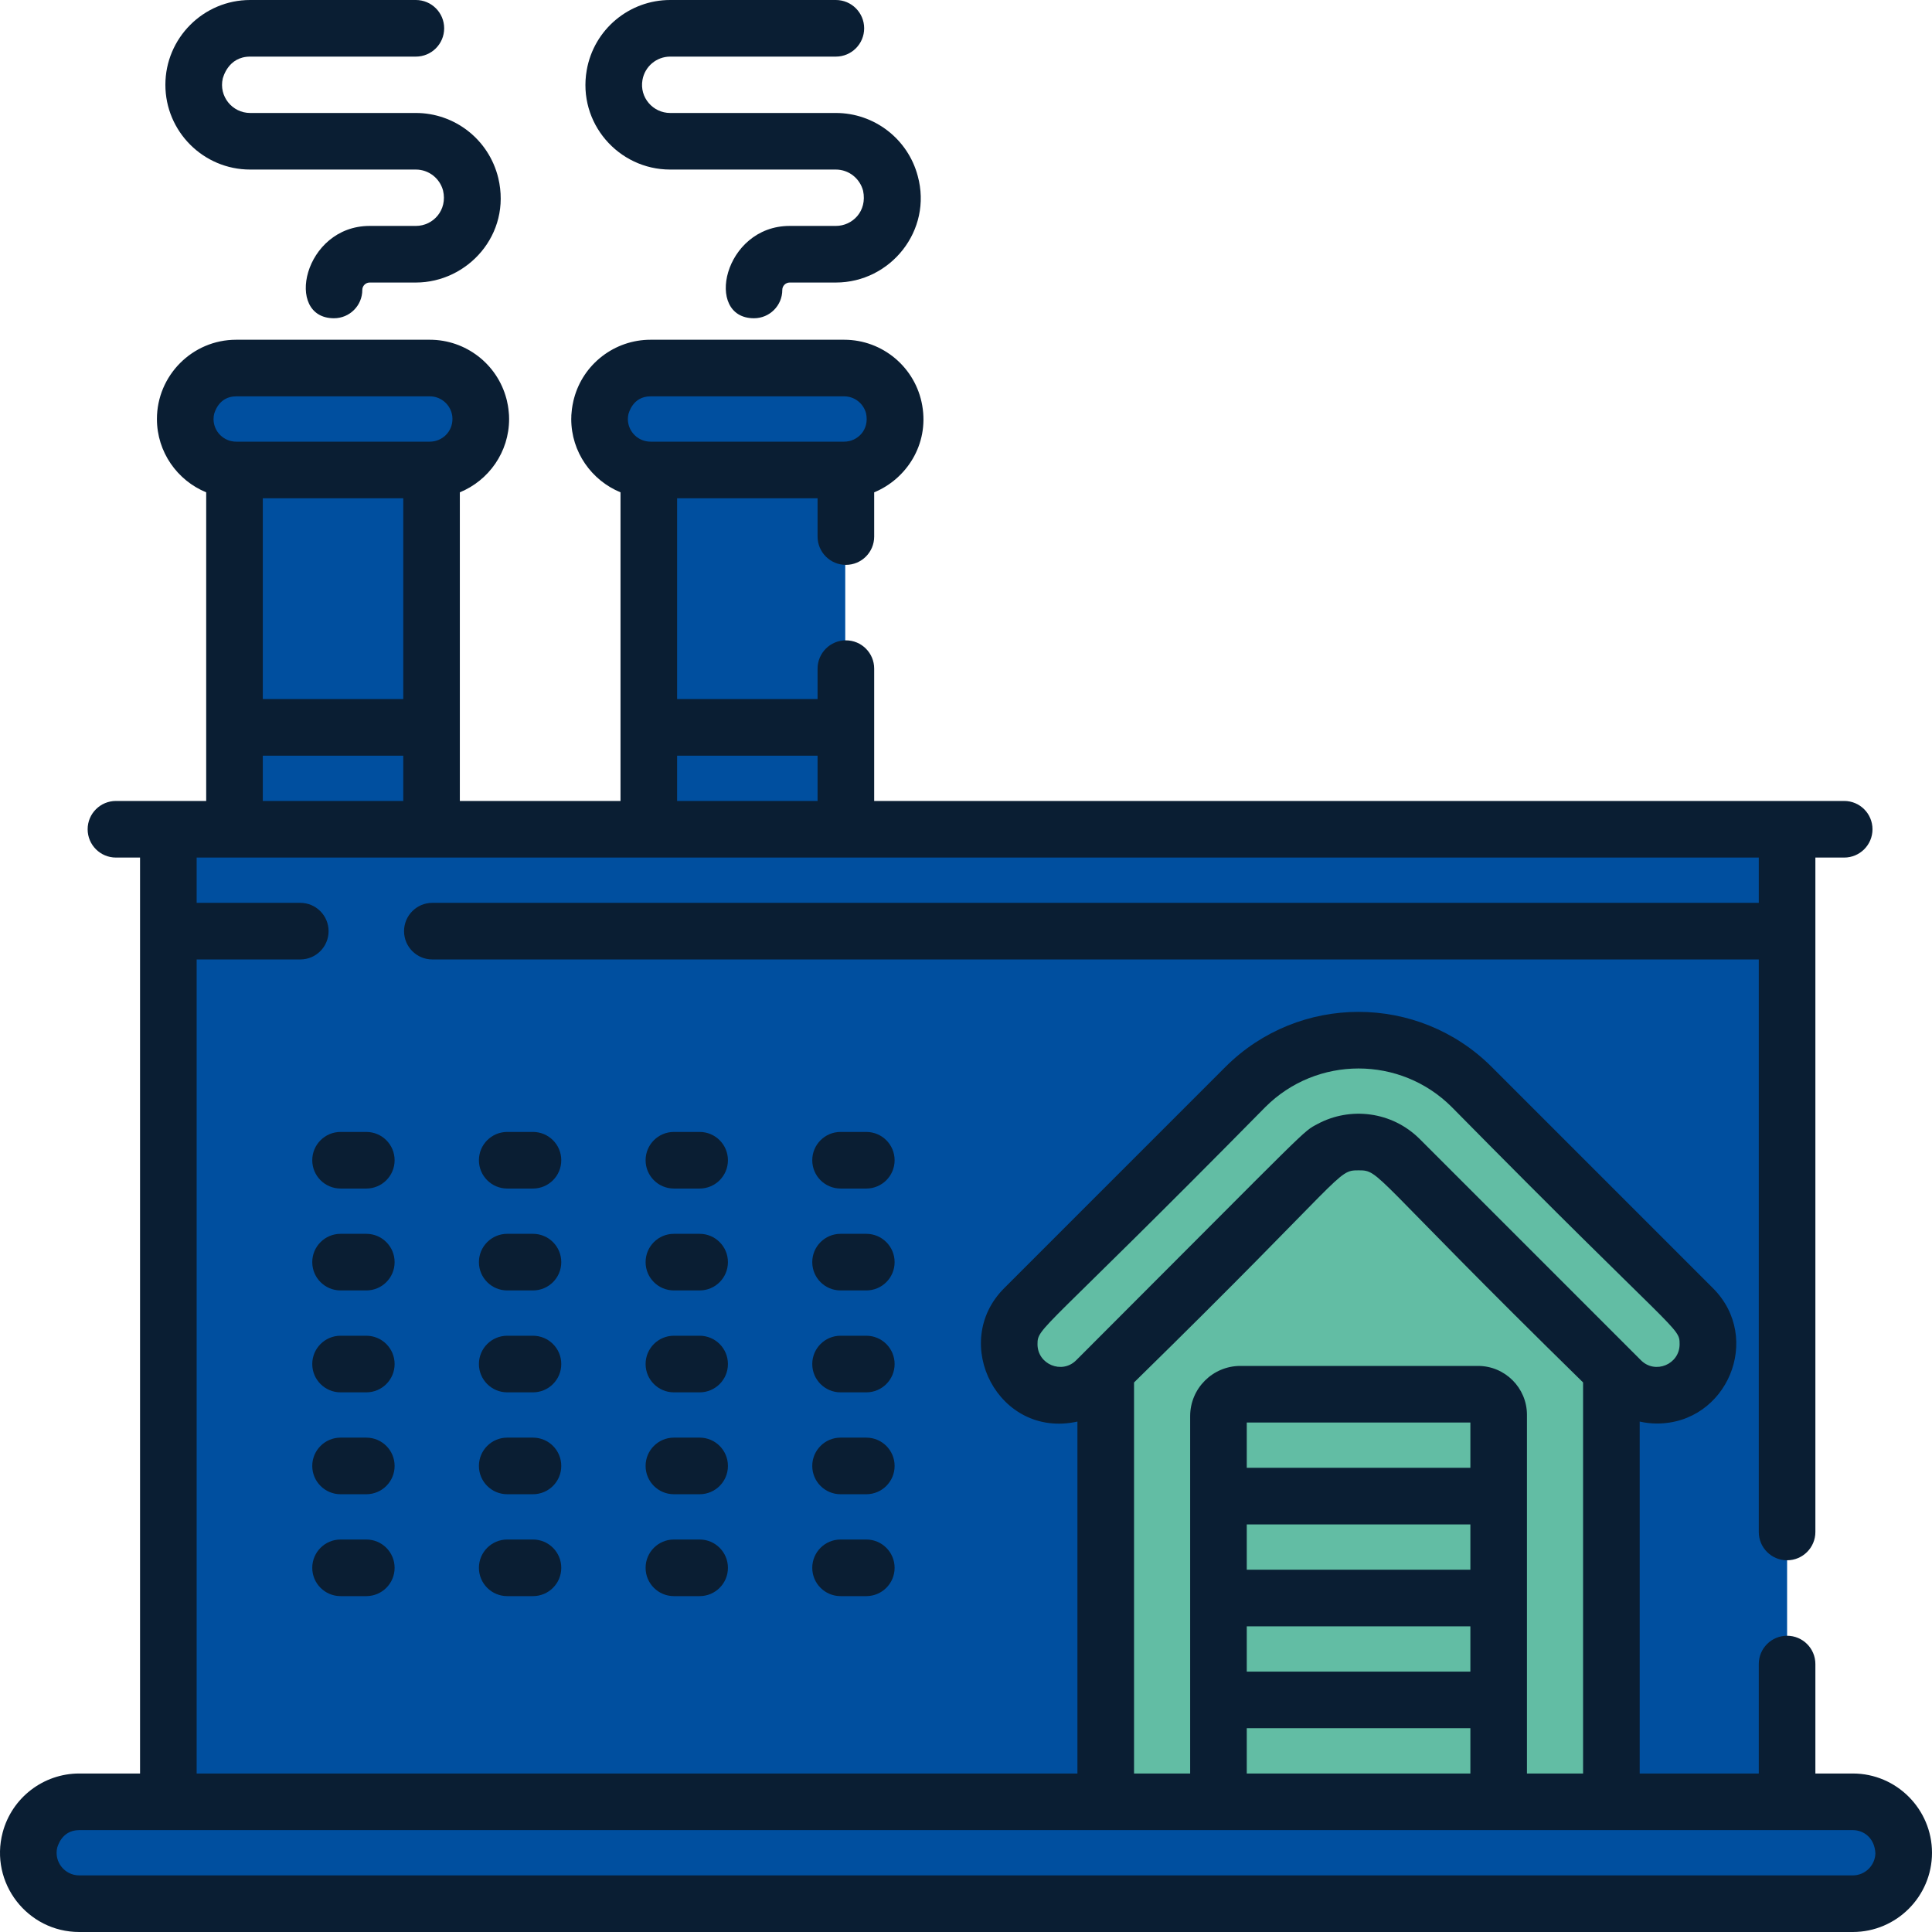 <svg width="80" height="80" viewBox="0 0 80 80" fill="none" xmlns="http://www.w3.org/2000/svg">
<path d="M78 78H1.5L2 75L6.5 74.5L7 35L10 34V20L7.5 17.5L10 15.5H18L20 17.5L18 19.5V34.5H25.5L27 33.5L26 19.5L25 18L26.5 15.5H35.5L36.5 18L35 20V34.5H74V74.5L78 75.5V78Z" fill="#004F9F"/>
<path d="M46 58V74.5H67L66.5 58L69.5 57.5L71 55.5L59.5 44L56.5 43L53 44L41.5 55.5L43 58H46Z" fill="#62BDA4"/>
<path d="M76.719 73.437H75.171V68.905C75.171 68.257 74.646 67.733 73.999 67.733C73.352 67.733 72.827 68.257 72.827 68.905V73.437H67.896V58.864C68.128 58.916 68.368 58.945 68.612 58.945C71.508 58.945 73.004 55.416 70.932 53.343L61.773 44.184C58.728 41.138 53.783 41.138 50.737 44.184L41.579 53.343C39.31 55.612 41.355 59.587 44.614 58.864V73.437H8.143V39.729H12.434C13.081 39.729 13.606 39.205 13.606 38.557C13.606 37.91 13.081 37.385 12.434 37.385H8.143V35.51C13.707 35.51 63.591 35.51 72.827 35.51V37.385H17.903C17.255 37.385 16.731 37.91 16.731 38.557C16.731 39.205 17.255 39.729 17.903 39.729H72.827V63.436C72.827 64.083 73.352 64.608 73.999 64.608C74.646 64.608 75.171 64.083 75.171 63.436C75.171 62.327 75.171 36.816 75.171 35.51H76.364C77.011 35.51 77.536 34.985 77.536 34.338C77.536 33.691 77.011 33.166 76.364 33.166C75.057 33.166 38.136 33.166 36.198 33.166C36.198 31.154 36.198 29.727 36.198 27.687C36.198 27.04 35.674 26.515 35.026 26.515C34.379 26.515 33.854 27.04 33.854 27.687V28.947H28.038V20.632H33.854V22.218C33.854 22.865 34.379 23.39 35.026 23.39C35.674 23.39 36.198 22.865 36.198 22.218V20.386C37.522 19.842 38.472 18.415 38.188 16.792C37.916 15.22 36.551 14.068 34.956 14.068H26.936C25.45 14.068 24.147 15.072 23.769 16.5C23.761 16.528 23.754 16.555 23.745 16.593C23.729 16.659 23.716 16.726 23.706 16.785C23.697 16.834 23.69 16.883 23.682 16.939C23.676 16.986 23.672 17.034 23.668 17.085C23.663 17.121 23.66 17.156 23.658 17.194C23.657 17.219 23.657 17.244 23.657 17.27C23.655 17.296 23.654 17.323 23.654 17.35C23.654 18.72 24.499 19.895 25.694 20.386C25.694 22.807 25.694 30.487 25.694 33.166H19.041C19.041 30.487 19.041 22.808 19.041 20.386C20.237 19.895 21.081 18.72 21.081 17.35C21.081 17.324 21.08 17.298 21.079 17.271C21.079 17.243 21.079 17.216 21.077 17.193C21.076 17.157 21.073 17.123 21.068 17.086C21.064 17.036 21.059 16.986 21.052 16.932C21.046 16.883 21.039 16.834 21.031 16.792C21.02 16.726 21.007 16.661 20.989 16.586C20.982 16.558 20.975 16.53 20.969 16.509C20.588 15.072 19.285 14.068 17.799 14.068H9.779C7.96 14.068 6.498 15.553 6.498 17.35C6.498 18.72 7.343 19.895 8.538 20.386C8.538 22.808 8.538 30.487 8.538 33.166C7.157 33.166 6.039 33.166 4.801 33.166C4.154 33.166 3.629 33.691 3.629 34.338C3.629 34.985 4.154 35.51 4.801 35.51H5.799C5.799 36.518 5.799 72.107 5.799 73.437H3.281C1.796 73.437 0.492 74.44 0.111 75.877C-0.442 77.966 1.137 80 3.281 80H76.719C78.528 80 80 78.528 80 76.719C80 74.927 78.543 73.437 76.719 73.437ZM33.854 31.291V33.166H28.038V31.291H33.854ZM26.001 17.304C26.003 17.281 26.005 17.255 26.007 17.236C26.012 17.2 26.019 17.16 26.023 17.143C26.034 17.127 26.188 16.412 26.936 16.412H34.957C35.38 16.412 35.752 16.699 35.862 17.116C36.009 17.808 35.499 18.288 34.957 18.288H26.936C26.428 18.288 26.012 17.881 25.999 17.375C26 17.356 26.001 17.324 26.001 17.304ZM16.698 33.166H10.882V31.291H16.698V33.166ZM16.698 28.947H10.882V20.632H16.698V28.947ZM8.869 17.134C8.88 17.118 9.037 16.412 9.779 16.412H17.799C18.223 16.412 18.595 16.699 18.706 17.116C18.726 17.202 18.732 17.238 18.735 17.328C18.746 17.877 18.307 18.288 17.799 18.288H9.779C9.27 18.288 8.855 17.88 8.842 17.374C8.846 17.299 8.843 17.242 8.869 17.134ZM44.562 56.326C43.974 56.915 42.961 56.495 42.961 55.663C42.961 54.941 43.1 55.272 52.395 45.841C54.524 43.711 57.986 43.711 60.115 45.841C69.513 55.377 69.549 54.932 69.549 55.663C69.549 56.494 68.538 56.916 67.949 56.326C66.946 55.324 59.78 48.157 58.79 47.167C57.633 46.01 55.903 45.823 54.567 46.537C53.906 46.892 54.426 46.461 44.956 55.932L44.562 56.326ZM61.202 56.56H51.361C50.214 56.56 49.282 57.492 49.282 58.639V61.951C49.282 64.549 49.282 70.747 49.282 73.437H46.958V57.245C55.822 48.561 55.338 48.461 56.255 48.461C57.172 48.461 56.69 48.562 65.552 57.244V73.437H63.228V70.39C63.228 66.828 63.228 62.117 63.228 58.587C63.228 57.469 62.319 56.56 61.202 56.56ZM51.626 69.218V67.342H60.885V69.218H51.626ZM60.885 71.561V73.437H51.626V71.561H60.885ZM51.626 64.998V63.123H60.885V64.998H51.626ZM51.626 60.779V58.904H60.885V60.779H51.626ZM76.719 77.656H3.281C2.685 77.656 2.23 77.1 2.369 76.509C2.38 76.493 2.535 75.781 3.281 75.781C18.369 75.781 61.592 75.781 76.719 75.781C77.17 75.781 77.623 76.101 77.656 76.742C77.643 77.248 77.228 77.656 76.719 77.656Z" fill="#0A1E33"/>
<path d="M15.168 55.31H14.102C13.455 55.31 12.93 55.834 12.93 56.482C12.93 57.129 13.455 57.654 14.102 57.654H15.168C15.816 57.654 16.34 57.129 16.34 56.482C16.34 55.834 15.816 55.31 15.168 55.31Z" fill="#0A1E33"/>
<path d="M15.168 51.09H14.102C13.455 51.09 12.93 51.615 12.93 52.262C12.93 52.91 13.455 53.434 14.102 53.434H15.168C15.816 53.434 16.34 52.91 16.34 52.262C16.34 51.615 15.816 51.09 15.168 51.09Z" fill="#0A1E33"/>
<path d="M15.168 46.871H14.102C13.455 46.871 12.93 47.396 12.93 48.043C12.93 48.69 13.455 49.215 14.102 49.215H15.168C15.816 49.215 16.34 48.69 16.34 48.043C16.34 47.396 15.816 46.871 15.168 46.871Z" fill="#0A1E33"/>
<path d="M15.168 59.529H14.102C13.455 59.529 12.93 60.054 12.93 60.701C12.93 61.348 13.455 61.873 14.102 61.873H15.168C15.816 61.873 16.34 61.348 16.34 60.701C16.34 60.054 15.816 59.529 15.168 59.529Z" fill="#0A1E33"/>
<path d="M15.168 63.748H14.102C13.455 63.748 12.93 64.273 12.93 64.92C12.93 65.567 13.455 66.092 14.102 66.092H15.168C15.816 66.092 16.34 65.567 16.34 64.92C16.34 64.273 15.816 63.748 15.168 63.748Z" fill="#0A1E33"/>
<path d="M22.069 55.31H21.003C20.356 55.31 19.831 55.834 19.831 56.482C19.831 57.129 20.356 57.654 21.003 57.654H22.069C22.717 57.654 23.241 57.129 23.241 56.482C23.241 55.834 22.717 55.31 22.069 55.31Z" fill="#0A1E33"/>
<path d="M22.069 51.09H21.003C20.356 51.09 19.831 51.615 19.831 52.262C19.831 52.91 20.356 53.434 21.003 53.434H22.069C22.717 53.434 23.241 52.91 23.241 52.262C23.241 51.615 22.717 51.09 22.069 51.09Z" fill="#0A1E33"/>
<path d="M22.069 46.871H21.003C20.356 46.871 19.831 47.396 19.831 48.043C19.831 48.69 20.356 49.215 21.003 49.215H22.069C22.717 49.215 23.241 48.69 23.241 48.043C23.241 47.396 22.717 46.871 22.069 46.871Z" fill="#0A1E33"/>
<path d="M22.069 59.529H21.003C20.356 59.529 19.831 60.054 19.831 60.701C19.831 61.348 20.356 61.873 21.003 61.873H22.069C22.717 61.873 23.241 61.348 23.241 60.701C23.241 60.054 22.717 59.529 22.069 59.529Z" fill="#0A1E33"/>
<path d="M22.069 63.748H21.003C20.356 63.748 19.831 64.273 19.831 64.92C19.831 65.567 20.356 66.092 21.003 66.092H22.069C22.717 66.092 23.241 65.567 23.241 64.92C23.241 64.273 22.717 63.748 22.069 63.748Z" fill="#0A1E33"/>
<path d="M28.971 55.31H27.904C27.257 55.31 26.733 55.834 26.733 56.482C26.733 57.129 27.257 57.654 27.904 57.654H28.971C29.618 57.654 30.142 57.129 30.142 56.482C30.142 55.834 29.618 55.31 28.971 55.31Z" fill="#0A1E33"/>
<path d="M28.971 51.09H27.904C27.257 51.09 26.733 51.615 26.733 52.262C26.733 52.91 27.257 53.434 27.904 53.434H28.971C29.618 53.434 30.142 52.91 30.142 52.262C30.142 51.615 29.618 51.09 28.971 51.09Z" fill="#0A1E33"/>
<path d="M28.971 46.871H27.904C27.257 46.871 26.733 47.396 26.733 48.043C26.733 48.69 27.257 49.215 27.904 49.215H28.971C29.618 49.215 30.142 48.69 30.142 48.043C30.142 47.396 29.618 46.871 28.971 46.871Z" fill="#0A1E33"/>
<path d="M28.971 59.529H27.904C27.257 59.529 26.733 60.054 26.733 60.701C26.733 61.348 27.257 61.873 27.904 61.873H28.971C29.618 61.873 30.142 61.348 30.142 60.701C30.142 60.054 29.618 59.529 28.971 59.529Z" fill="#0A1E33"/>
<path d="M28.971 63.748H27.904C27.257 63.748 26.733 64.273 26.733 64.92C26.733 65.567 27.257 66.092 27.904 66.092H28.971C29.618 66.092 30.142 65.567 30.142 64.92C30.142 64.273 29.618 63.748 28.971 63.748Z" fill="#0A1E33"/>
<path d="M35.872 55.31H34.806C34.158 55.31 33.634 55.834 33.634 56.482C33.634 57.129 34.158 57.654 34.806 57.654H35.872C36.519 57.654 37.044 57.129 37.044 56.482C37.044 55.834 36.519 55.31 35.872 55.31Z" fill="#0A1E33"/>
<path d="M35.872 51.09H34.806C34.158 51.09 33.634 51.615 33.634 52.262C33.634 52.91 34.158 53.434 34.806 53.434H35.872C36.519 53.434 37.044 52.91 37.044 52.262C37.044 51.615 36.519 51.09 35.872 51.09Z" fill="#0A1E33"/>
<path d="M35.872 46.871H34.806C34.158 46.871 33.634 47.396 33.634 48.043C33.634 48.69 34.158 49.215 34.806 49.215H35.872C36.519 49.215 37.044 48.69 37.044 48.043C37.044 47.396 36.519 46.871 35.872 46.871Z" fill="#0A1E33"/>
<path d="M35.872 59.529H34.806C34.158 59.529 33.634 60.054 33.634 60.701C33.634 61.348 34.158 61.873 34.806 61.873H35.872C36.519 61.873 37.044 61.348 37.044 60.701C37.044 60.054 36.519 59.529 35.872 59.529Z" fill="#0A1E33"/>
<path d="M35.872 63.748H34.806C34.158 63.748 33.634 64.273 33.634 64.92C33.634 65.567 34.158 66.092 34.806 66.092H35.872C36.519 66.092 37.044 65.567 37.044 64.92C37.044 64.273 36.519 63.748 35.872 63.748Z" fill="#0A1E33"/>
<path d="M38.002 7.288C37.595 5.751 36.2 4.678 34.611 4.678C31.259 4.678 30.855 4.678 27.75 4.678C27.039 4.678 26.475 4.036 26.603 3.312C26.699 2.752 27.186 2.344 27.75 2.344H34.611C35.258 2.344 35.783 1.819 35.783 1.172C35.783 0.525 35.258 0 34.611 0H27.75C26.06 0 24.588 1.214 24.294 2.912C23.916 5.093 25.609 7.021 27.75 7.021C30.181 7.021 31.027 7.021 31.287 7.021C31.358 7.021 31.386 7.021 31.389 7.021C31.637 7.021 32.421 7.021 34.611 7.021C35.138 7.021 35.601 7.378 35.739 7.899C35.918 8.747 35.297 9.355 34.611 9.355H32.7C29.957 9.355 29.145 13.178 31.221 13.178C31.869 13.178 32.393 12.653 32.393 12.006C32.393 11.837 32.531 11.699 32.7 11.699H34.611C36.875 11.699 38.619 9.544 38.002 7.288Z" fill="#0A1E33"/>
<path d="M20.633 7.373C20.242 5.762 18.813 4.678 17.22 4.678C13.868 4.678 13.464 4.678 10.359 4.678C9.615 4.678 9.052 3.984 9.225 3.247C9.235 3.231 9.432 2.344 10.359 2.344H17.22C17.867 2.344 18.392 1.819 18.392 1.172C18.392 0.525 17.867 0 17.22 0H10.359C8.418 0 6.848 1.582 6.848 3.511C6.848 5.447 8.423 7.021 10.359 7.021C12.458 7.021 15.02 7.021 17.22 7.021C17.747 7.021 18.21 7.378 18.346 7.891C18.536 8.695 17.941 9.355 17.22 9.355H15.309C12.566 9.355 11.754 13.178 13.83 13.178C14.478 13.178 15.002 12.653 15.002 12.006C15.002 11.837 15.14 11.699 15.309 11.699H17.22C19.355 11.699 21.189 9.717 20.633 7.373Z" fill="#0A1E33"/>
</svg>
